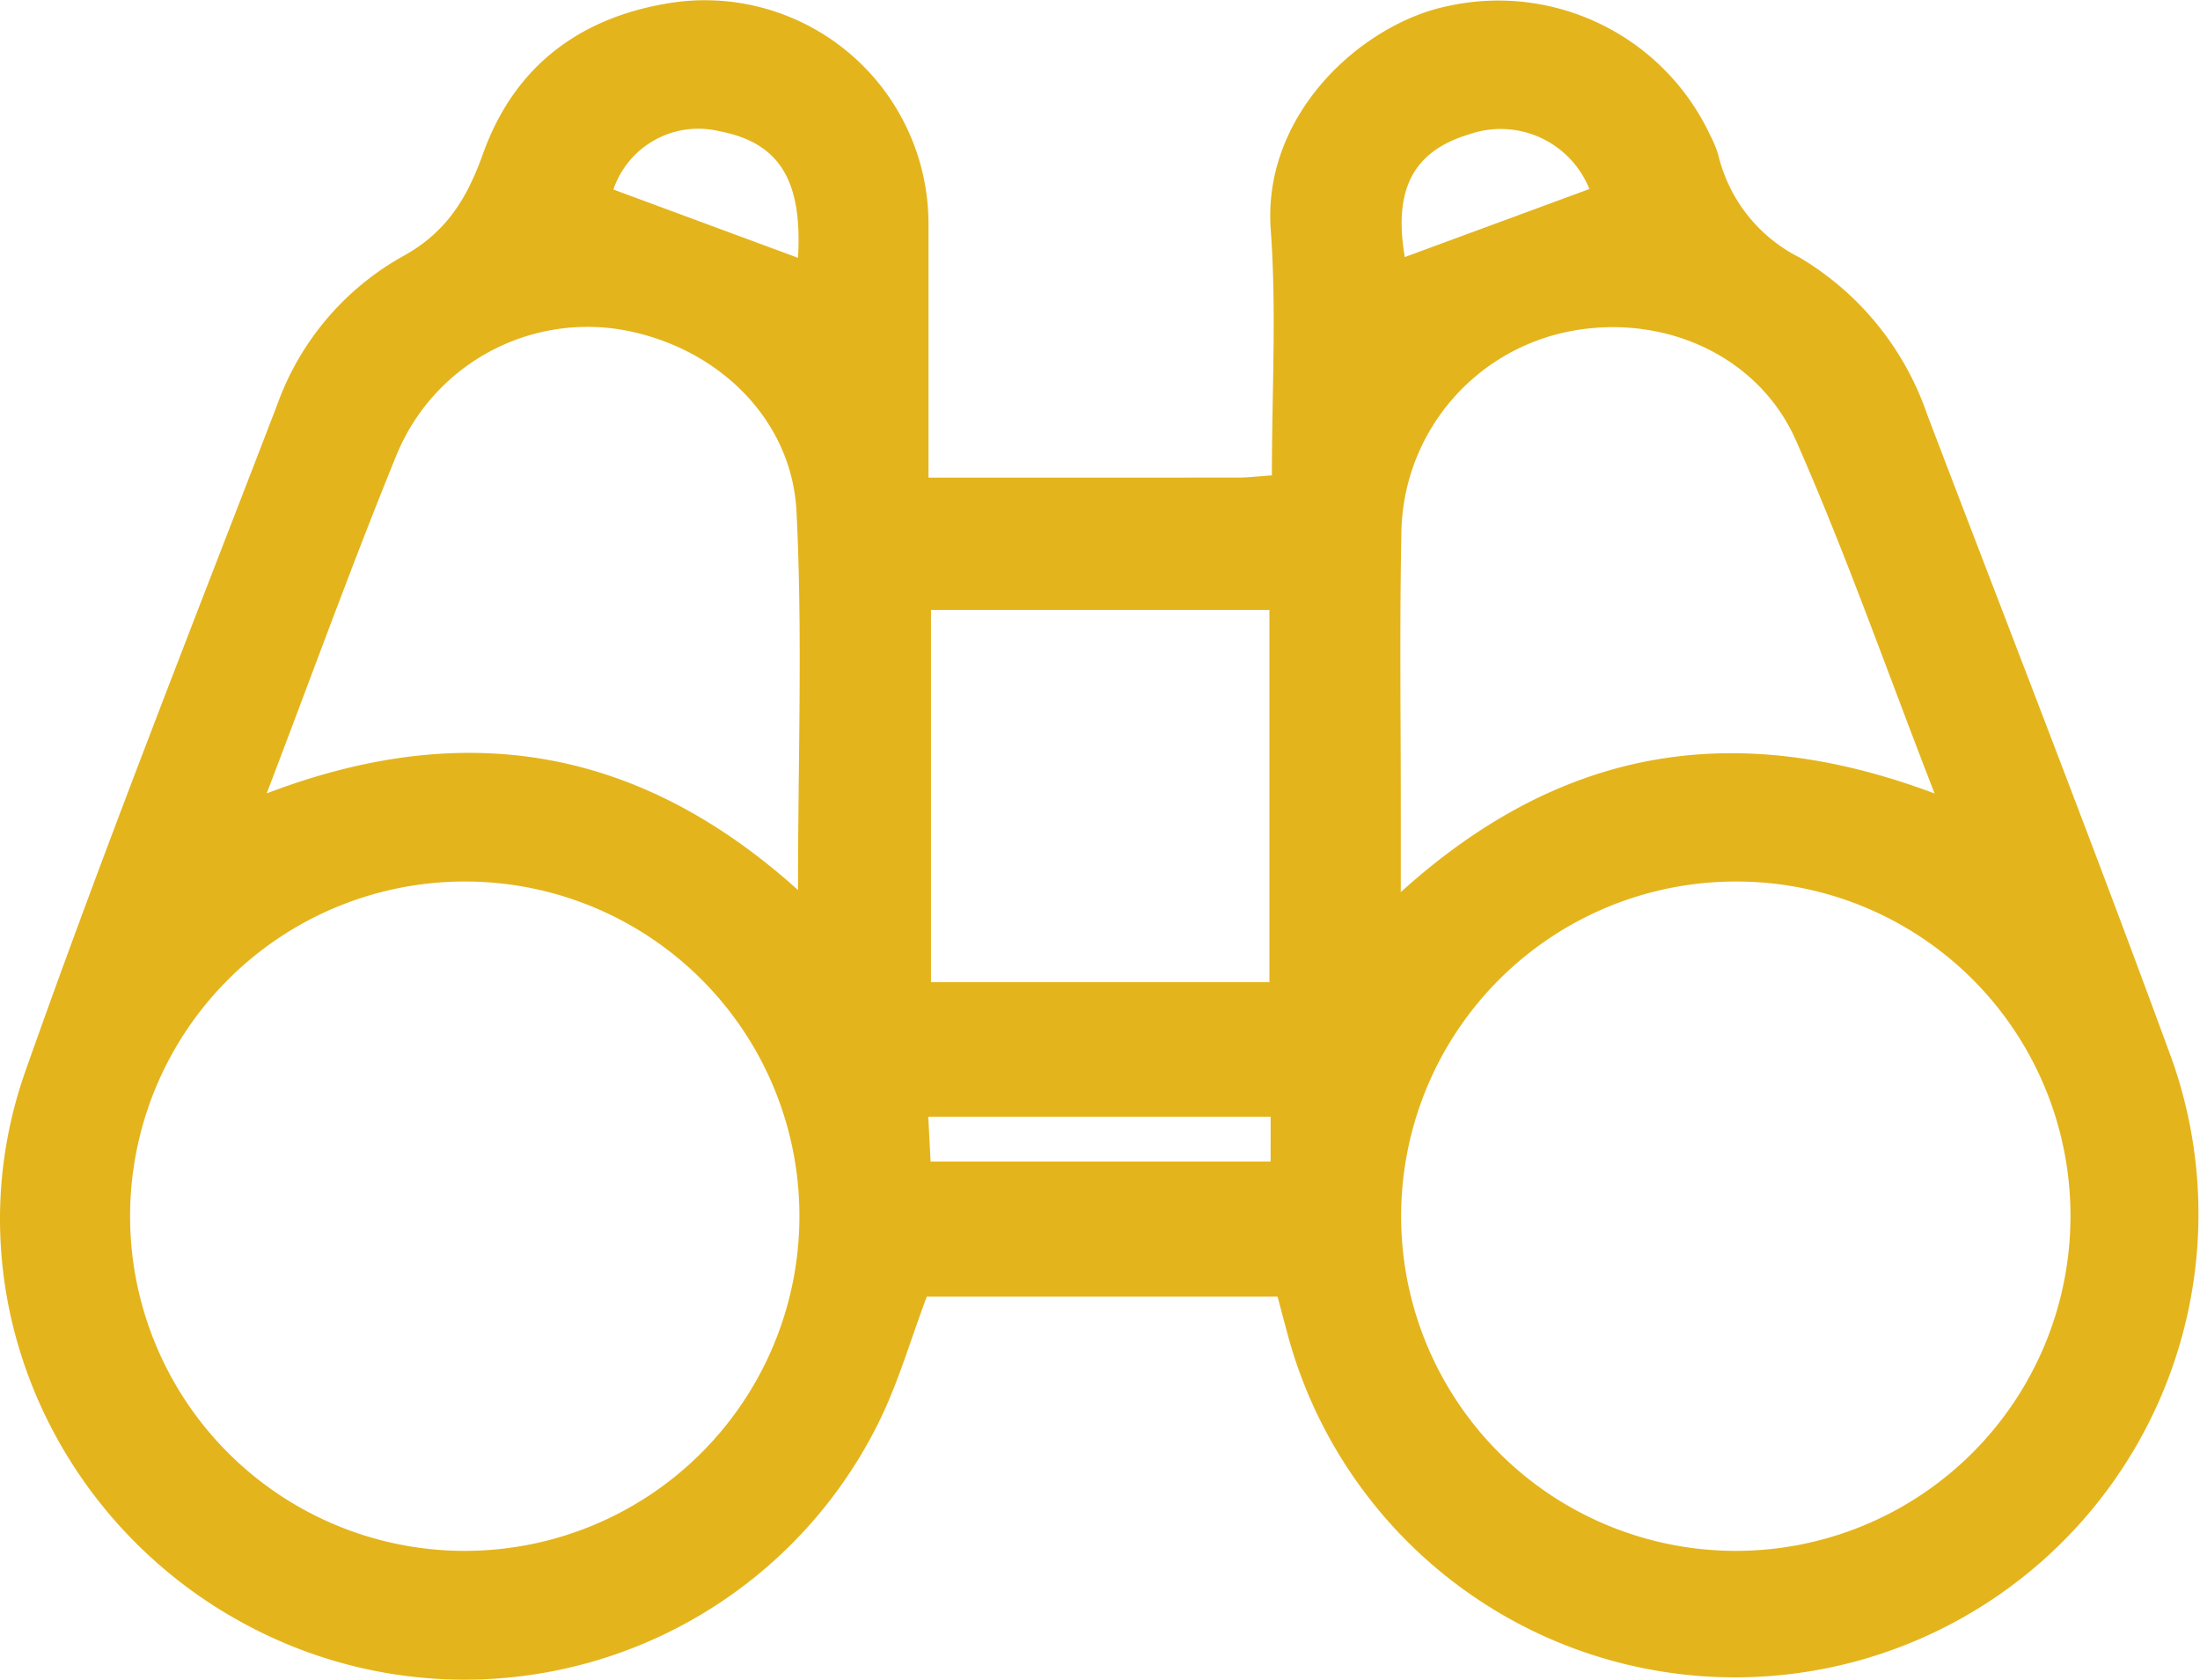 <svg xmlns="http://www.w3.org/2000/svg" width="139.109" height="106.21" viewBox="0 0 139.109 106.21">
  <path id="Trazado_261" data-name="Trazado 261" d="M58.71,30.2c6.773,0,13.181,0,19.588-.005.612,0,1.225-.078,2.124-.139,0-5.272.3-10.425-.072-15.527C79.81,7.2,86.1,1.543,91.467.4a14.8,14.8,0,0,1,16.672,8.155,7.294,7.294,0,0,1,.513,1.253,9.8,9.8,0,0,0,5.144,6.476,18.515,18.515,0,0,1,8.06,9.922c5.186,13.6,10.485,27.15,15.489,40.812A29.3,29.3,0,1,1,81.459,84.524c-.213-.785-.42-1.572-.677-2.538H58.6c-1.03,2.732-1.8,5.44-3.029,7.926a29.2,29.2,0,0,1-37.354,14.071C3.988,98.082-3.51,82.217,1.611,67.71c4.993-14.143,10.523-28.1,15.909-42.1a17.531,17.531,0,0,1,7.9-9.379c2.809-1.521,4.114-3.7,5.119-6.508C32.556,4.09,36.8,1,42.634.147a14.144,14.144,0,0,1,16.075,13.92c0,5.24,0,10.481,0,16.131m51.033,25.538a21.161,21.161,0,1,0,21.175,21.191,21.124,21.124,0,0,0-21.175-21.191m-80.372,0A21.161,21.161,0,1,0,50.547,76.925,21.14,21.14,0,0,0,29.371,55.736M16.858,50.167c12.681-4.846,23.664-2.832,33.6,6.107,0-8.268.294-16.112-.094-23.922-.3-6.067-5.321-10.686-11.482-11.571A13.062,13.062,0,0,0,25.1,28.7c-2.828,6.929-5.377,13.973-8.239,21.47m105.466,0C119.3,42.393,116.718,35,113.563,27.855c-2.471-5.6-8.807-8.194-14.8-6.8a13.162,13.162,0,0,0-10.15,12.52c-.124,6.051-.035,12.107-.04,18.16,0,1.392,0,2.784,0,4.67,10.063-9.094,20.978-11.035,33.746-6.237M80.266,38.562h-21.4V62.1h21.4Zm.078,32.044H58.695c.054,1.052.1,1.918.146,2.831h21.5ZM50.457,16.3c.293-4.89-1.171-7.29-4.986-8.007a5.672,5.672,0,0,0-6.687,3.689L50.457,16.3m50.04-4.354A6.044,6.044,0,0,0,92.9,8.491c-3.573,1.068-4.8,3.529-4.073,7.761l11.668-4.3" transform="translate(0.001 0.001)" fill="#e4b41c"/>
</svg>
